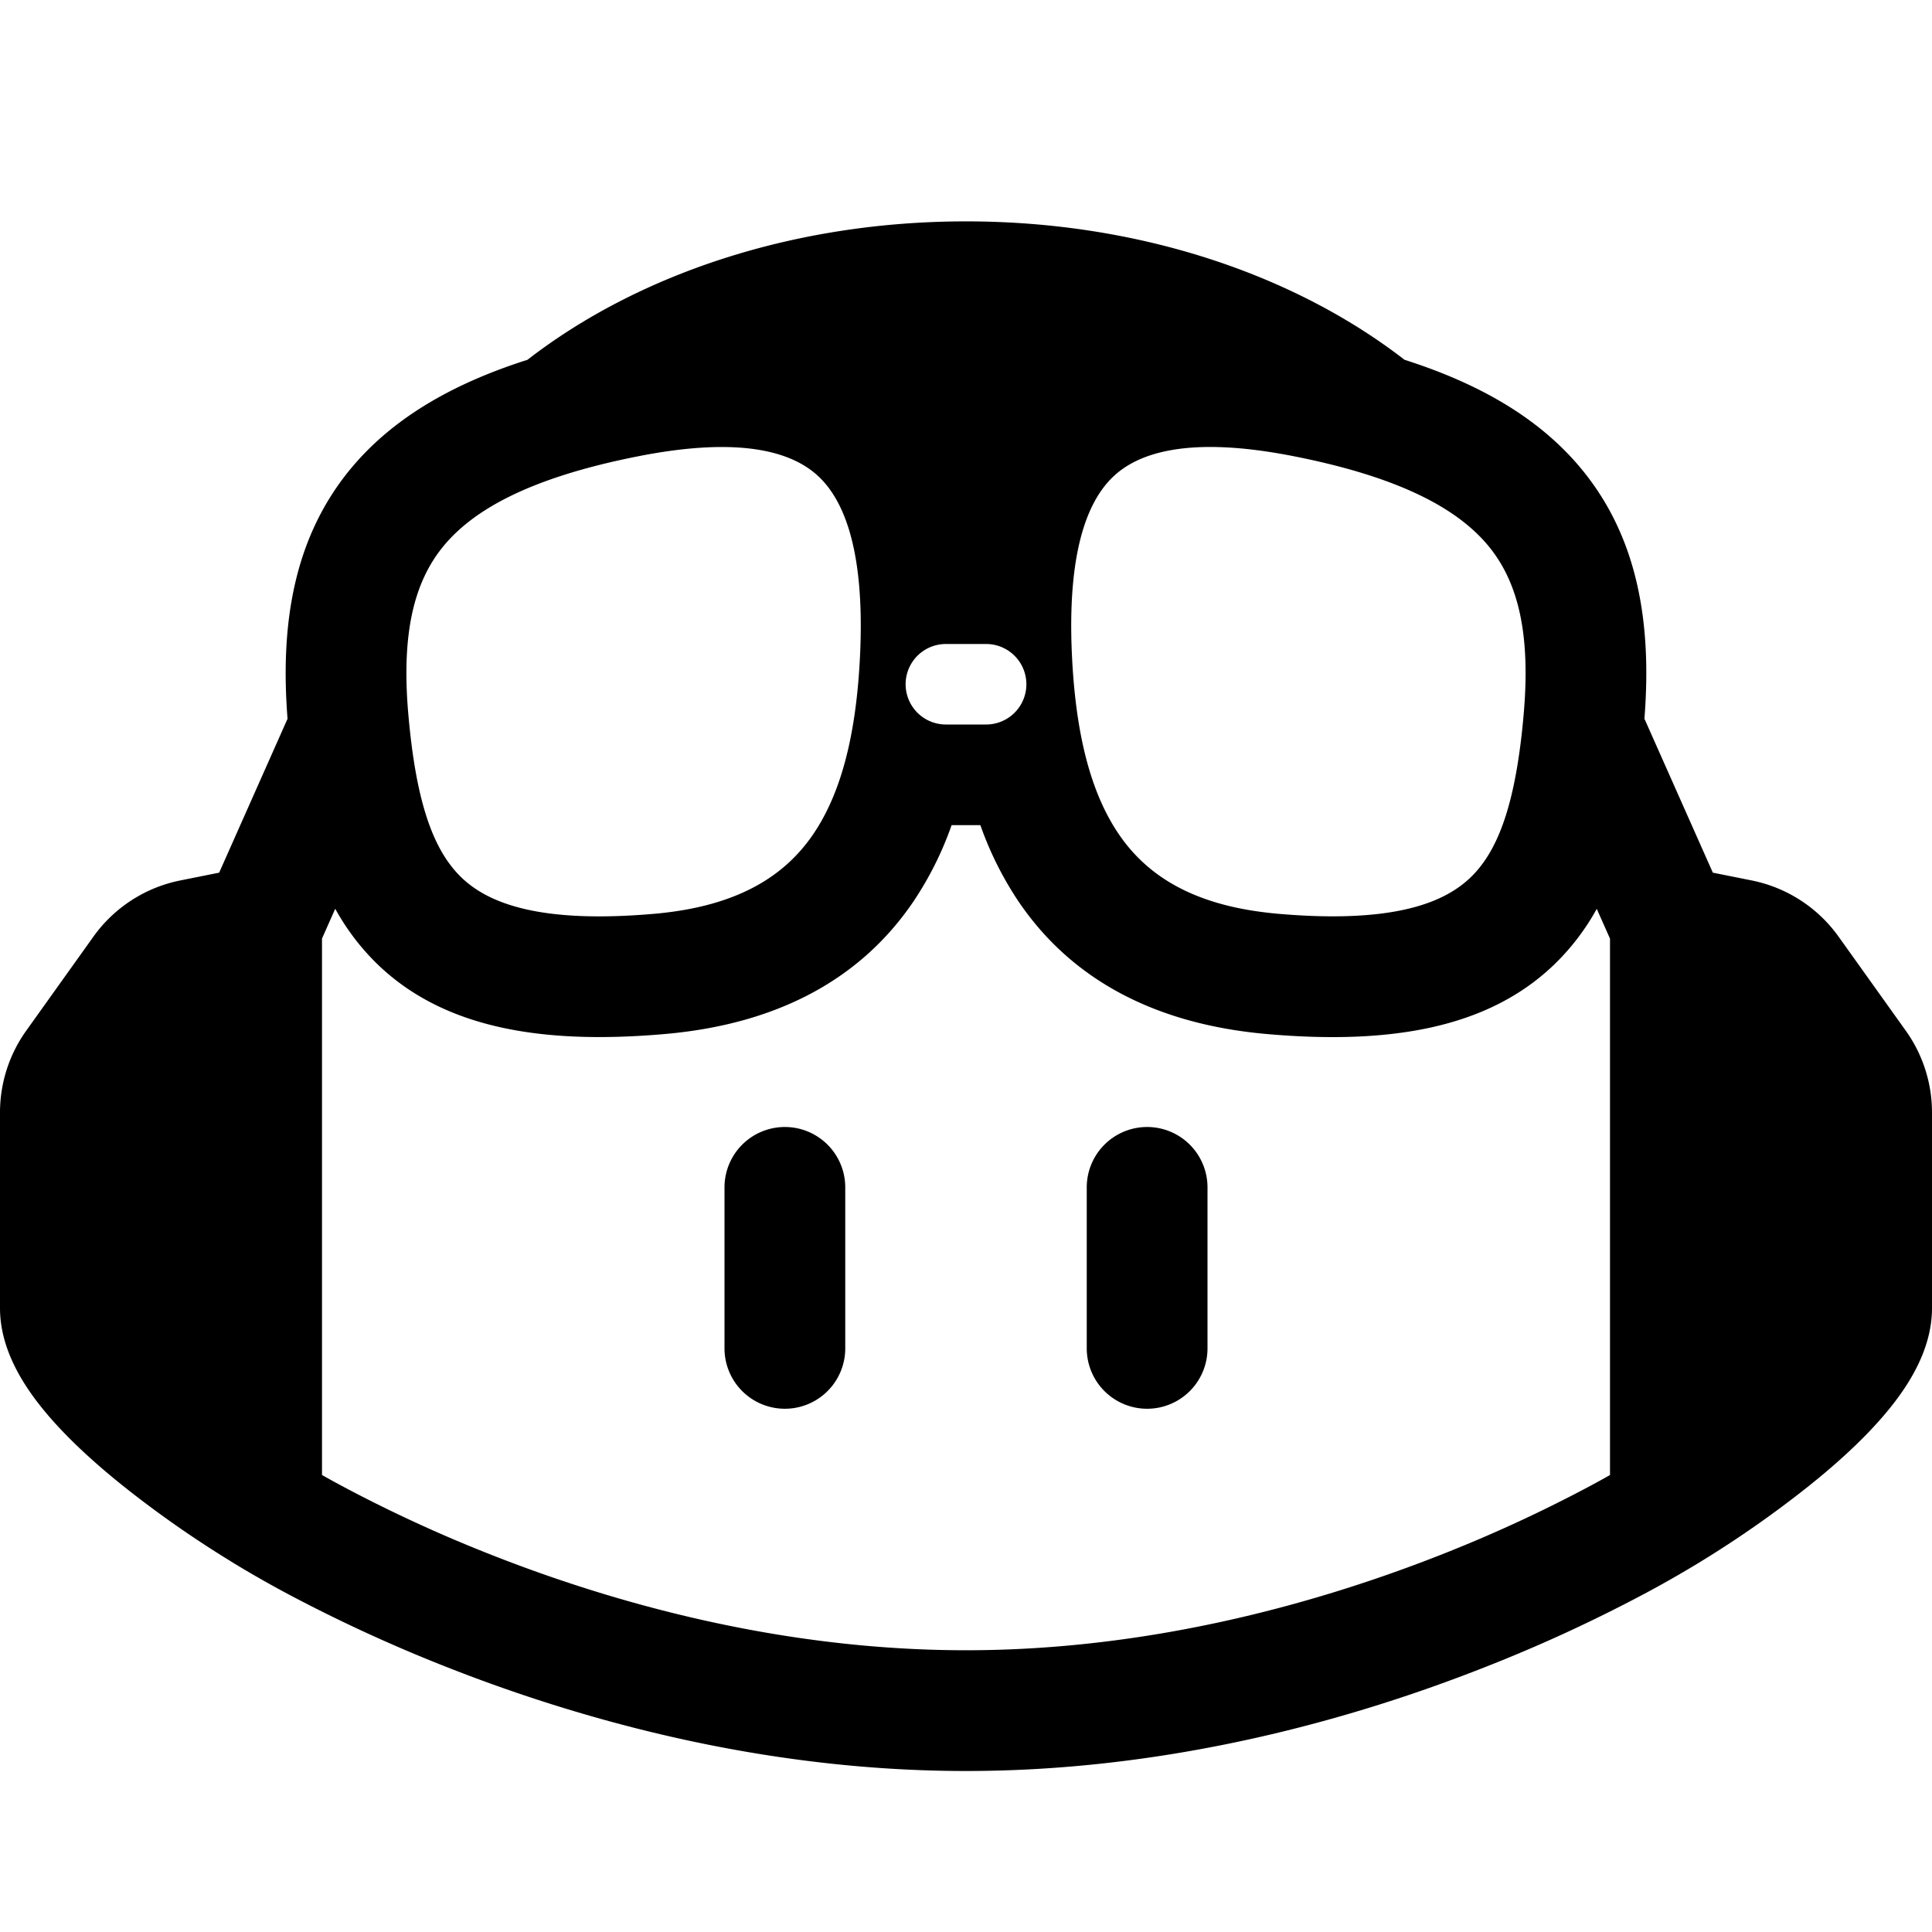 <svg xmlns="http://www.w3.org/2000/svg" width="48" height="48" viewBox="0 0 48 48"><path d="M21 29.5a1.5 1.5 0 0 0-3 0v4a1.5 1.5 0 0 0 3 0v-4Zm9 0a1.5 1.5 0 0 0-3 0v4a1.5 1.5 0 0 0 3 0v-4Z"/><path d="M34.895 8.939c1.89.602 3.378 1.472 4.41 2.73 1.397 1.703 1.736 3.837 1.55 6.19l.016.032 1.684 3.79.964.193a3.5 3.5 0 0 1 2.161 1.398l1.668 2.335c.424.593.652 1.304.652 2.033v4.86c0 1.058-.619 1.973-1.129 2.585-.56.673-1.273 1.308-1.934 1.836a26.616 26.616 0 0 1-2.597 1.824l-.048.029h-.001l-.012.008-.021.014-.058.035c-.445.27-.898.528-1.358.773a37.655 37.655 0 0 1-3.883 1.79C33.69 42.69 29.123 44 24 44c-5.123 0-9.69-1.311-12.959-2.605a38.197 38.197 0 0 1-3.884-1.79c-.46-.245-.912-.503-1.357-.773l-.08-.05-.011-.007-.001-.001-.048-.03c-.041-.025-.1-.06-.173-.107a26.449 26.449 0 0 1-2.424-1.716c-.66-.528-1.373-1.163-1.934-1.836C.619 34.473 0 33.558 0 32.5v-4.86c0-.729.228-1.44.652-2.033l1.668-2.335a3.5 3.5 0 0 1 2.161-1.398l.964-.193 1.684-3.79.015-.032c-.185-2.353.154-4.487 1.55-6.19 1.033-1.258 2.52-2.128 4.411-2.73C15.84 6.82 19.71 5.5 24 5.5c4.29 0 8.16 1.321 10.895 3.439ZM23.643 20.5v-.001a8.385 8.385 0 0 1-.946 1.894c-1.263 1.866-3.286 3.044-6.18 3.297-3.115.273-5.498-.171-7.111-1.707a5.848 5.848 0 0 1-1.077-1.405l-.329.74v13.328c.163.092.353.197.569.312a35.355 35.355 0 0 0 3.577 1.647C15.19 39.811 19.373 41 24 41c4.627 0 8.809-1.189 11.854-2.394a35.238 35.238 0 0 0 3.576-1.647c.217-.115.407-.22.57-.312V23.32l-.329-.74a5.842 5.842 0 0 1-1.078 1.404c-1.612 1.536-3.995 1.98-7.11 1.707-2.894-.253-4.917-1.431-6.18-3.297a8.427 8.427 0 0 1-.946-1.894h-.714Zm-12.514.907c.107.152.222.286.346.404.675.643 1.966 1.138 4.78.892 2.139-.187 3.277-.985 3.958-1.99.067-.1.131-.203.192-.31.607-1.067.897-2.504.968-4.242.095-2.367-.35-3.664-1.021-4.309-.623-.599-1.877-1.034-4.506-.514-2.668.527-4.082 1.322-4.832 2.235-.721.88-1.047 2.144-.869 4.174.157 1.796.474 2.934.984 3.66Zm26.679-3.183c.017-.154.033-.313.047-.478.178-2.03-.148-3.294-.869-4.174-.75-.913-2.164-1.708-4.832-2.235-2.629-.52-3.883-.085-4.506.514-.671.645-1.116 1.942-1.021 4.31.071 1.737.361 3.174.968 4.24a4.7 4.7 0 0 0 .192.31c.638.943 1.679 1.703 3.568 1.948.129.017.259.031.389.043 2.111.184 3.365-.047 4.145-.447.26-.133.467-.285.636-.445.662-.63 1.073-1.711 1.283-3.586ZM22.5 17a1 1 0 0 0 1 1h1a1 1 0 0 0 0-2h-1a1 1 0 0 0-1 1Z"/></svg>